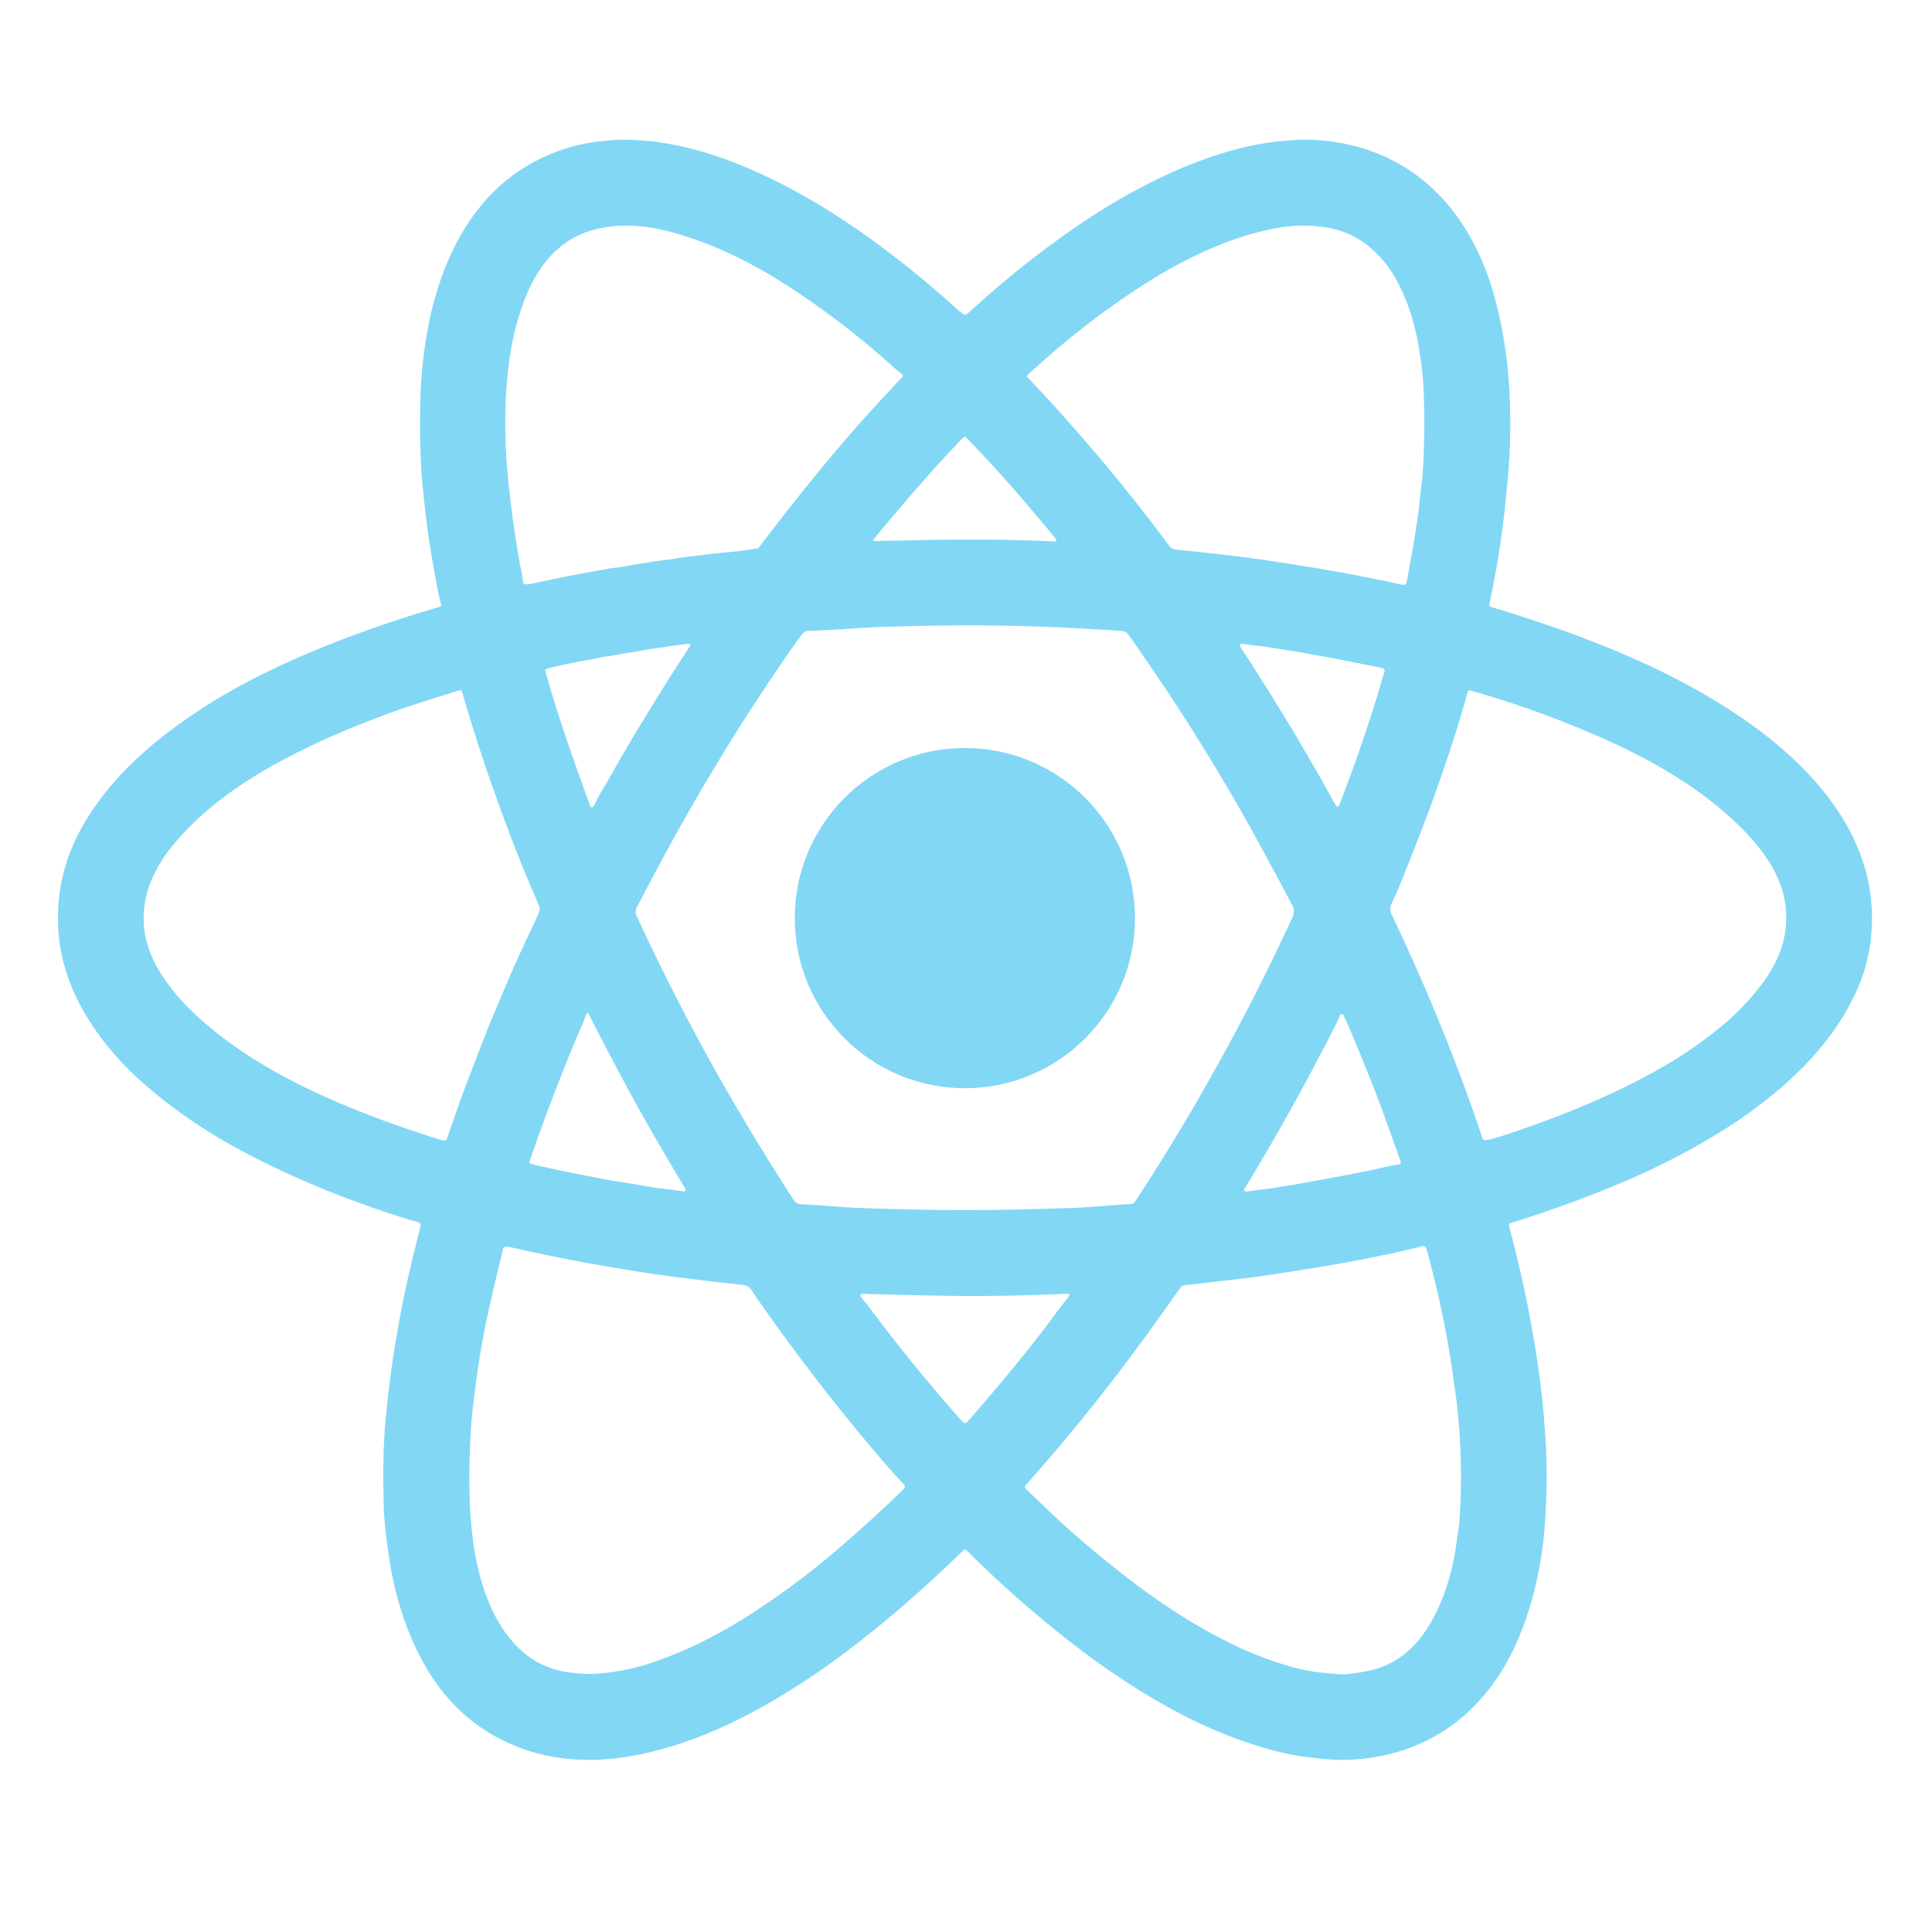 <?xml version="1.0" encoding="UTF-8" standalone="no"?>
<!DOCTYPE svg PUBLIC "-//W3C//DTD SVG 1.1//EN" "http://www.w3.org/Graphics/SVG/1.1/DTD/svg11.dtd">
<svg xmlns="http://www.w3.org/2000/svg" version="1.1" viewBox="0.00 0.00 1448.00 1448.00">
<path fill="#82d7f5" d="
  M 329.57 454.75
  A 1.48 1.48 0.0 0 0 330.58 452.96
  Q 328.65 445.49 327.31 438.24
  Q 324.16 421.19 321.89 406.74
  Q 319.47 391.34 316.95 366.20
  C 314.82 344.98 314.64 324.28 315.02 301.94
  Q 315.52 272.56 321.25 243.09
  Q 323.80 229.95 328.29 215.74
  C 339.52 180.18 359.26 147.25 390.88 126.90
  Q 412.85 112.77 438.52 107.64
  Q 444.42 106.46 449.75 105.97
  C 454.82 105.50 460.06 104.76 465.20 104.75
  Q 482.61 104.69 498.28 107.30
  C 526.23 111.95 552.85 121.68 578.87 134.39
  Q 616.29 152.68 654.27 180.35
  Q 688.00 204.92 717.58 231.98
  Q 719.81 234.02 722.54 235.72
  Q 722.98 235.99 723.46 235.81
  Q 725.08 235.20 726.32 234.06
  Q 748.96 213.39 770.48 196.52
  Q 780.78 188.44 791.72 180.45
  C 823.95 156.91 859.05 136.10 896.02 121.82
  Q 916.31 113.98 935.42 109.72
  Q 953.98 105.58 974.11 104.80
  Q 986.72 104.31 1000.34 106.41
  Q 1043.94 113.12 1074.60 142.18
  C 1097.69 164.07 1112.57 193.96 1120.65 224.56
  Q 1128.29 253.47 1130.61 283.08
  C 1132.54 307.86 1132.37 334.28 1129.95 360.08
  Q 1129.06 369.50 1128.05 379.24
  Q 1124.38 414.58 1116.28 452.63
  A 2.02 2.01 14.3 0 0 1117.68 454.98
  C 1151.92 465.23 1184.57 476.52 1217.24 490.47
  C 1249.07 504.06 1279.83 520.22 1308.25 539.99
  C 1352.87 571.03 1395.50 615.68 1402.07 672.20
  C 1404.83 695.92 1401.61 719.60 1392.11 741.18
  C 1375.19 779.63 1345.08 809.21 1311.68 833.51
  Q 1303.88 839.19 1294.96 844.86
  Q 1256.93 869.06 1213.42 887.22
  Q 1173.99 903.68 1132.46 916.57
  A 2.10 2.09 74.1 0 0 1131.05 919.12
  Q 1137.35 942.90 1142.64 967.22
  C 1145.60 980.82 1147.91 994.17 1150.22 1007.76
  Q 1154.01 1030.15 1156.49 1054.97
  Q 1157.08 1060.90 1158.35 1079.49
  Q 1160.39 1109.65 1157.61 1145.09
  Q 1155.69 1169.55 1149.62 1193.33
  C 1142.73 1220.33 1131.94 1246.09 1114.87 1267.45
  Q 1090.04 1298.51 1052.87 1311.35
  Q 1044.73 1314.16 1034.03 1316.27
  Q 1011.30 1320.74 987.03 1317.79
  C 979.46 1316.87 971.90 1316.05 964.45 1314.37
  C 926.03 1305.70 889.30 1288.83 855.47 1267.77
  C 841.59 1259.12 827.68 1249.87 814.55 1240.03
  Q 766.93 1204.32 724.44 1161.97
  Q 723.22 1160.75 721.98 1161.96
  C 693.99 1189.31 664.94 1214.81 633.68 1238.40
  Q 604.19 1260.65 573.07 1278.24
  C 541.56 1296.05 507.40 1310.29 471.81 1316.34
  Q 442.52 1321.33 416.53 1317.00
  Q 405.63 1315.19 397.19 1312.51
  Q 345.69 1296.18 318.33 1247.95
  C 306.13 1226.43 298.04 1202.54 293.53 1178.62
  Q 291.07 1165.54 288.99 1147.88
  Q 287.82 1137.96 287.60 1128.15
  C 287.10 1106.88 287.02 1086.21 288.88 1065.56
  Q 294.05 1008.44 306.81 953.28
  Q 310.00 939.48 315.18 919.30
  C 316.12 915.65 310.91 915.41 308.62 914.71
  C 264.06 901.02 220.12 883.56 178.94 861.32
  Q 140.32 840.46 108.84 813.12
  C 76.20 784.79 48.32 745.52 44.13 701.83
  Q 39.79 656.55 63.19 616.91
  C 84.75 580.39 117.10 553.07 153.21 529.79
  Q 175.37 515.50 203.42 502.03
  C 242.09 483.48 282.67 468.86 323.77 456.49
  Q 326.69 455.62 329.57 454.75
  Z
  M 445.36 428.20
  Q 450.26 427.34 455.79 426.26
  C 459.79 425.47 463.75 425.36 467.67 424.57
  C 473.82 423.32 479.97 422.47 486.13 421.45
  C 493.49 420.22 500.78 419.62 508.01 418.40
  Q 514.07 417.38 519.57 416.80
  C 527.56 415.95 535.49 414.71 543.55 414.05
  Q 555.88 413.04 567.51 411.03
  Q 568.34 410.89 568.91 410.15
  Q 595.13 375.71 615.77 350.76
  Q 634.75 327.80 648.26 312.90
  Q 662.89 296.77 676.35 282.48
  A 1.22 1.22 0.0 0 0 676.29 280.74
  C 674.16 278.77 671.77 277.08 669.64 275.16
  Q 631.48 240.76 590.54 214.36
  C 561.74 195.78 530.16 180.27 497.09 172.44
  C 479.05 168.18 459.02 167.50 441.11 173.39
  C 417.49 181.15 402.54 200.74 393.77 223.14
  Q 386.30 242.23 383.00 261.79
  C 377.28 295.72 377.71 332.12 381.65 367.19
  Q 384.54 392.97 388.99 418.84
  C 389.99 424.64 391.36 430.20 392.00 436.13
  A 2.05 2.04 -4.1 0 0 394.11 437.95
  Q 397.01 437.84 399.96 437.20
  Q 423.80 431.99 445.36 428.20
  Z
  M 983.67 425.34
  Q 1017.65 430.88 1050.55 438.18
  C 1054.24 439.00 1054.36 436.33 1054.82 433.66
  Q 1056.98 421.03 1059.48 407.47
  C 1060.46 402.18 1061.06 396.81 1061.98 391.45
  C 1063.41 383.14 1063.93 374.52 1065.12 365.99
  Q 1065.97 359.84 1066.40 352.83
  Q 1068.34 321.20 1066.90 290.62
  C 1066.37 279.50 1064.72 268.15 1062.78 257.13
  C 1059.58 239.02 1053.25 220.36 1043.84 205.08
  Q 1037.27 194.41 1027.06 185.66
  Q 1011.78 172.58 990.79 169.98
  Q 973.75 167.87 957.21 170.88
  C 925.17 176.71 893.50 191.07 865.47 208.20
  C 831.78 228.78 800.08 253.55 771.75 279.54
  Q 770.56 280.63 769.54 281.92
  A 0.21 0.20 -48.8 0 0 769.55 282.18
  Q 827.17 342.78 876.33 409.14
  Q 878.15 411.60 881.48 411.92
  Q 905.95 414.32 931.00 417.46
  Q 949.42 419.76 983.67 425.34
  Z
  M 680.87 405.03
  C 717.43 404.13 754.21 404.02 790.71 405.86
  A 0.97 0.97 0.0 0 0 791.59 404.38
  Q 790.90 403.24 790.05 402.22
  C 767.92 375.66 747.34 351.55 724.12 327.91
  A 1.34 1.33 -40.3 0 0 722.37 327.77
  Q 721.47 328.41 720.68 329.23
  C 697.34 353.39 676.27 378.32 654.73 404.23
  A 0.82 0.81 -71.8 0 0 655.40 405.57
  C 663.86 405.11 672.35 405.24 680.87 405.03
  Z
  M 644.70 905.37
  Q 696.66 907.20 735.20 906.89
  Q 762.19 906.68 802.43 905.37
  C 817.29 904.88 832.42 903.20 847.63 902.41
  Q 849.59 902.31 850.59 900.78
  Q 873.90 865.41 897.02 825.54
  C 922.38 781.79 945.78 737.04 966.42 692.30
  C 968.79 687.17 971.34 683.77 968.35 678.13
  Q 957.54 657.74 945.79 636.05
  Q 901.81 554.93 847.02 477.54
  C 845.67 475.64 844.25 473.18 841.63 472.99
  Q 813.75 471.00 785.89 469.87
  Q 729.85 467.59 660.76 469.87
  Q 652.23 470.15 640.81 470.95
  Q 623.37 472.16 605.42 472.85
  Q 603.34 472.93 602.12 474.35
  Q 599.34 477.57 595.52 483.02
  Q 538.38 564.50 489.94 655.97
  Q 483.83 667.51 477.54 679.55
  Q 475.63 683.22 477.06 686.33
  Q 501.07 738.44 529.44 790.22
  Q 557.19 840.88 593.98 898.04
  C 596.45 901.87 597.63 902.54 602.26 902.73
  C 617.11 903.32 631.22 904.89 644.70 905.37
  Z
  M 442.81 604.82
  Q 444.21 605.38 444.95 604.08
  C 446.91 600.58 448.54 596.88 450.65 593.43
  C 456.55 583.78 462.15 573.37 467.64 564.01
  Q 491.86 522.73 517.25 484.05
  A 0.92 0.92 0.0 0 0 517.02 482.80
  Q 516.50 482.43 515.86 482.50
  Q 505.92 483.65 497.48 485.03
  C 492.42 485.85 487.30 486.26 482.28 487.32
  Q 476.93 488.44 471.28 489.18
  C 466.21 489.84 461.17 491.21 456.03 491.77
  C 450.91 492.32 445.86 493.76 440.72 494.64
  Q 424.92 497.35 410.16 501.11
  Q 408.32 501.57 408.83 503.39
  C 418.24 537.07 430.38 571.34 442.52 604.51
  A 0.54 0.53 -89.0 0 0 442.81 604.82
  Z
  M 943.40 484.16
  Q 937.23 483.50 931.22 482.51
  Q 929.83 482.28 929.21 483.41
  A 0.77 0.75 -48.0 0 0 929.24 484.18
  Q 967.09 542.07 998.96 599.72
  Q 1000.26 602.06 1001.72 604.22
  A 0.86 0.86 0.0 0 0 1003.20 604.14
  Q 1004.34 601.95 1005.26 599.52
  Q 1021.39 557.34 1033.36 517.86
  C 1034.76 513.23 1035.82 508.43 1037.62 503.88
  A 2.43 2.43 0.0 0 0 1035.84 500.60
  Q 1016.89 496.80 998.00 493.11
  C 992.20 491.98 986.65 491.23 980.95 490.06
  Q 975.26 488.89 969.01 487.97
  C 960.62 486.74 952.01 485.07 943.40 484.16
  Z
  M 114.20 658.11
  C 107.56 672.35 105.86 690.03 109.69 704.92
  Q 113.33 719.03 122.20 732.21
  Q 131.71 746.32 144.14 758.23
  C 173.06 785.90 209.08 806.70 245.94 823.04
  Q 272.54 834.84 301.48 844.80
  Q 315.03 849.47 328.89 853.95
  Q 331.06 854.65 333.31 854.77
  A 1.61 1.60 -79.2 0 0 334.91 853.68
  Q 339.94 839.01 345.14 824.39
  C 350.21 810.16 355.98 795.83 361.55 781.28
  C 367.97 764.50 375.09 748.15 382.12 731.73
  C 388.66 716.42 395.96 701.25 403.03 686.10
  C 404.48 683.00 404.95 680.83 403.63 677.85
  Q 396.40 661.45 389.73 644.76
  Q 365.17 583.32 346.40 518.87
  Q 345.83 516.89 343.86 517.50
  Q 324.73 523.44 308.05 528.89
  Q 291.83 534.19 268.98 543.28
  Q 237.89 555.65 209.79 570.81
  C 178.28 587.80 147.93 609.46 125.99 638.06
  C 121.31 644.17 117.49 651.05 114.20 658.11
  Z
  M 1337.28 702.31
  Q 1342.06 677.80 1331.28 655.65
  C 1323.67 640.01 1311.58 626.26 1298.48 614.16
  C 1271.16 588.94 1238.34 570.05 1203.81 554.50
  Q 1155.36 532.68 1101.92 517.48
  Q 1100.42 517.05 1100.01 518.56
  C 1092.27 547.01 1082.79 574.87 1072.67 602.91
  Q 1065.86 621.77 1048.90 664.00
  Q 1047.45 667.60 1045.91 670.87
  C 1044.06 674.79 1040.62 680.41 1042.54 684.43
  C 1068.76 739.32 1091.96 795.75 1111.13 853.25
  A 1.69 1.66 -6.9 0 0 1112.61 854.39
  Q 1114.19 854.50 1115.74 854.13
  Q 1121.86 852.70 1127.64 850.79
  C 1168.87 837.14 1210.24 820.52 1247.38 798.96
  Q 1271.61 784.89 1292.77 767.00
  Q 1299.19 761.57 1305.78 754.72
  C 1319.75 740.20 1333.35 722.44 1337.28 702.31
  Z
  M 463.05 885.53
  C 472.52 886.88 482.05 888.77 491.29 890.19
  C 497.07 891.08 505.30 891.72 512.21 892.95
  Q 513.71 893.22 513.74 891.70
  Q 513.76 890.99 513.40 890.41
  Q 486.93 846.77 466.69 808.80
  Q 453.35 783.79 441.25 760.11
  Q 440.23 758.12 439.34 760.17
  C 438.47 762.17 437.97 764.21 437.10 766.22
  C 422.20 800.56 409.11 835.12 396.89 870.34
  Q 396.42 871.71 397.79 872.18
  Q 400.12 872.97 402.49 873.48
  C 413.61 875.82 424.75 878.51 436.18 880.52
  C 444.91 882.05 453.65 884.20 463.05 885.53
  Z
  M 980.89 885.90
  Q 1001.93 882.22 1026.26 877.29
  C 1033.55 875.81 1040.34 873.85 1047.66 872.93
  Q 1050.49 872.57 1049.54 869.88
  Q 1042.81 850.84 1035.33 830.40
  Q 1028.57 811.93 1015.20 779.75
  Q 1011.56 770.97 1006.91 760.74
  A 1.19 1.18 75.0 0 0 1005.72 760.05
  Q 1004.58 760.15 1004.20 761.16
  Q 1003.08 764.16 1001.70 766.87
  Q 968.64 832.15 932.51 891.36
  A 1.02 1.01 -66.8 0 0 933.11 892.87
  Q 934.11 893.13 935.03 892.98
  Q 940.98 891.98 946.20 891.44
  Q 952.16 890.83 957.29 889.89
  Q 962.29 888.98 967.01 888.33
  C 971.58 887.70 976.29 886.70 980.89 885.90
  Z
  M 1091.58 1156.68
  C 1092.41 1150.57 1093.53 1144.17 1093.92 1138.48
  Q 1096.86 1095.13 1091.76 1051.15
  C 1091.08 1045.36 1090.03 1039.39 1089.31 1033.55
  Q 1088.46 1026.72 1087.46 1020.42
  Q 1080.71 977.85 1069.31 936.69
  Q 1068.74 934.66 1067.21 933.99
  Q 1066.75 933.79 1066.27 933.91
  Q 1051.26 937.75 1039.00 940.27
  Q 1024.43 943.27 1008.99 946.17
  Q 991.09 949.52 951.64 955.51
  Q 941.95 956.98 931.90 958.16
  Q 909.67 960.77 887.65 963.30
  A 4.06 4.04 14.3 0 0 884.83 964.96
  Q 876.30 976.93 868.03 988.53
  Q 821.15 1054.31 768.64 1113.24
  A 1.78 1.77 43.3 0 0 768.72 1115.68
  Q 777.78 1124.58 787.47 1133.73
  Q 812.92 1157.76 844.04 1181.86
  C 871.16 1202.86 898.92 1220.86 929.36 1235.02
  Q 949.35 1244.32 972.24 1250.40
  C 982.24 1253.05 993.24 1253.95 1003.40 1254.72
  Q 1007.11 1255.00 1010.10 1254.65
  Q 1022.25 1253.21 1028.31 1251.67
  Q 1053.91 1245.17 1069.79 1220.29
  C 1081.71 1201.63 1088.61 1178.66 1091.58 1156.68
  Z
  M 354.39 1153.67
  C 359.54 1194.68 377.84 1246.49 425.61 1253.30
  Q 437.19 1254.95 445.77 1254.45
  C 460.56 1253.59 474.64 1250.86 489.04 1246.00
  C 515.83 1236.96 540.39 1224.15 563.64 1209.12
  Q 600.23 1185.46 633.85 1155.97
  C 648.60 1143.02 663.65 1129.42 677.15 1116.15
  Q 679.10 1114.24 677.14 1112.19
  Q 670.66 1105.41 664.37 1098.13
  Q 613.05 1038.73 565.91 971.01
  C 563.98 968.24 562.33 964.21 558.73 963.44
  Q 556.47 962.96 553.82 962.67
  Q 503.94 957.18 480.72 953.45
  Q 466.91 951.23 452.24 948.72
  Q 418.42 942.93 384.49 935.15
  Q 382.13 934.61 379.48 934.42
  Q 377.50 934.27 377.04 936.13
  Q 371.20 959.88 366.11 982.64
  Q 358.98 1014.45 354.38 1055.20
  Q 353.29 1064.92 352.74 1075.09
  C 351.34 1101.09 351.07 1127.32 354.39 1153.67
  Z
  M 801.35 970.54
  Q 801.03 969.53 800.00 969.58
  Q 751.76 971.94 704.85 971.11
  Q 679.94 970.67 649.90 969.77
  C 648.66 969.73 647.46 969.43 646.23 969.48
  A 1.39 1.39 0.0 0 0 645.10 971.58
  C 646.80 974.41 649.10 976.60 651.04 979.21
  Q 683.05 1022.25 719.93 1064.00
  Q 720.86 1065.05 722.04 1065.99
  Q 723.60 1067.23 724.92 1065.74
  C 736.99 1052.13 748.66 1038.27 760.65 1023.67
  Q 768.47 1014.14 776.86 1003.42
  Q 783.12 995.42 788.96 987.50
  Q 795.45 978.68 801.16 971.56
  A 1.13 1.12 55.6 0 0 801.35 970.54
  Z"
/>
<circle fill="#82d7f5" cx="723.16" cy="688.12" r="127.49"/>
</svg>
